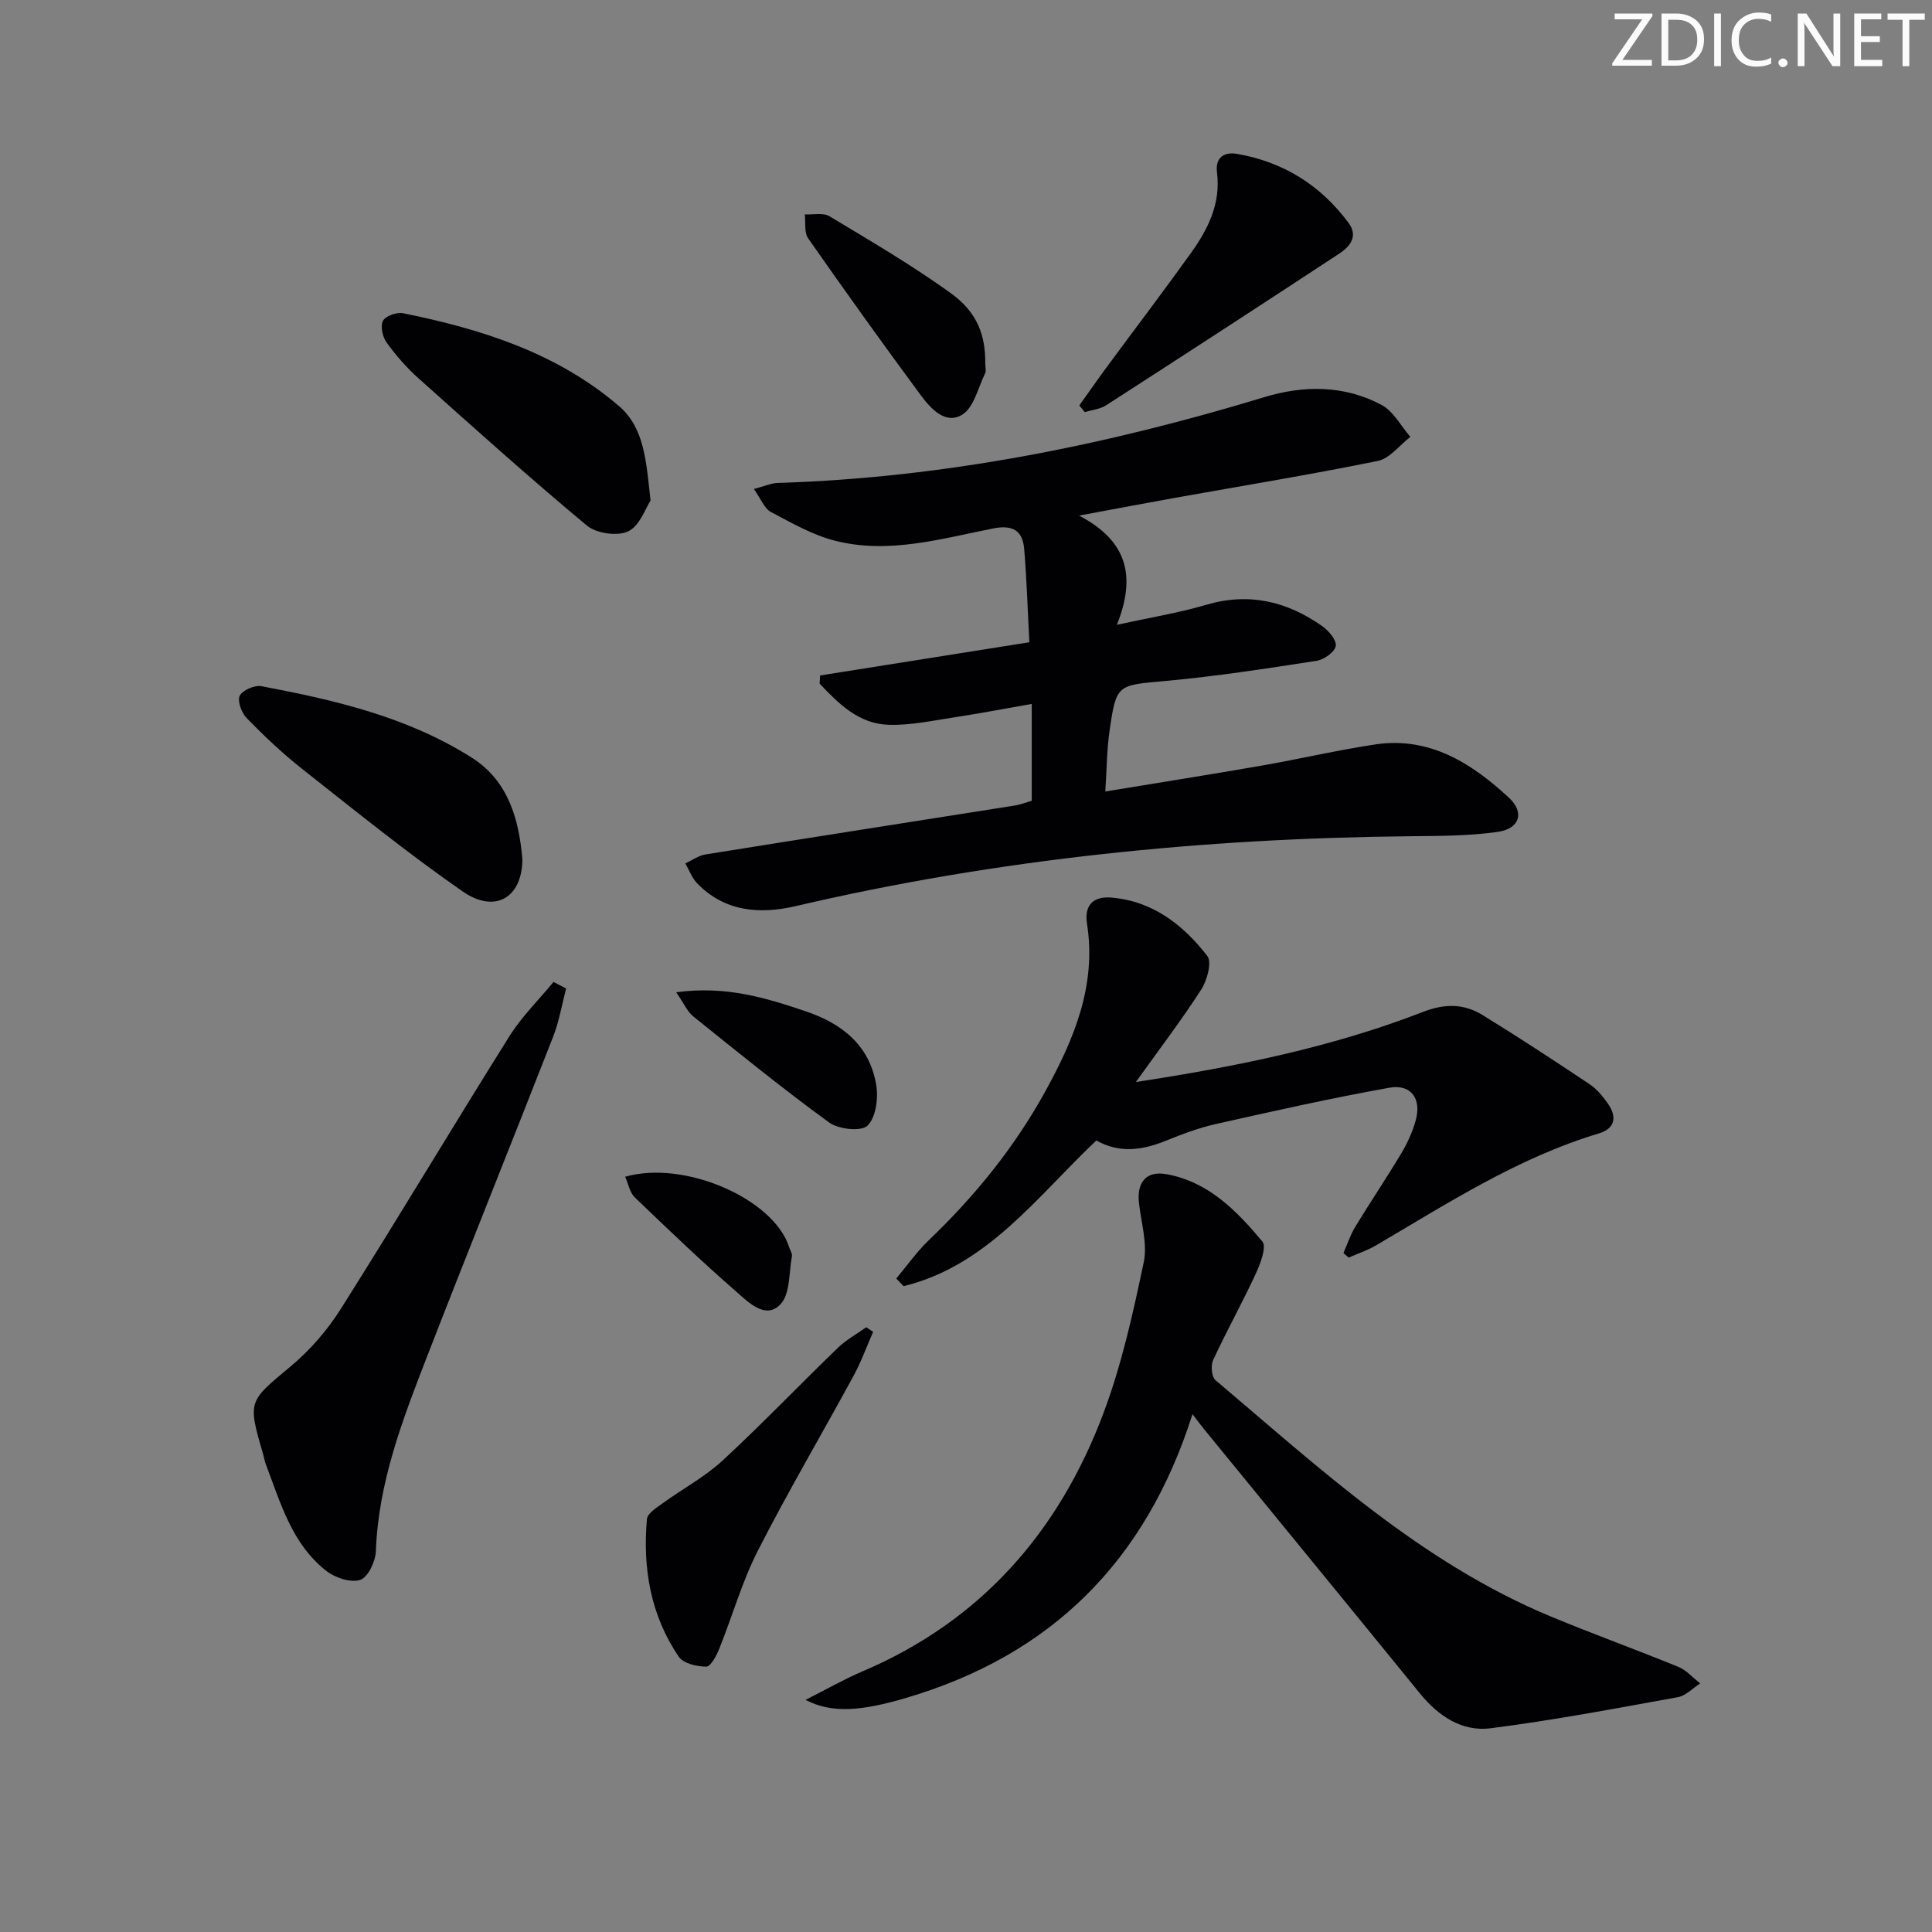 <svg enable-background="new 0 0 400 400" viewBox="0 0 400 400" xmlns="http://www.w3.org/2000/svg"><rect x="0" y="0" width="400" height="400" fill="#808080" stroke="none"/><path d="m342.2 3.2-6.3 9.2h6.1v1.2h-8.2v-.5l6.2-9.1h-5.7v-1.2h7.8v.4z" fill="#fafbfa"/><path d="m344 13.7v-10.9h3.1c1.6 0 3 .5 4.1 1.4 1.1 1 1.6 2.2 1.6 3.9s-.5 3-1.6 4-2.5 1.5-4.2 1.5h-3zm1.4-9.6v8.4h1.6c1.4 0 2.5-.4 3.2-1.1.8-.8 1.2-1.8 1.2-3.2s-.4-2.4-1.2-3.1-1.8-1-3.1-1z" fill="#fafbfa"/><path d="m356.3 2.8v10.9h-1.4v-10.9z" fill="#fafbfa"/><path d="m366.6 13.2c-.8.4-1.8.6-3 .6-1.6 0-2.8-.5-3.7-1.5s-1.4-2.3-1.4-3.9c0-1.7.5-3.2 1.6-4.2s2.4-1.6 4-1.6c1 0 1.9.1 2.6.4v1.5c-.8-.4-1.6-.6-2.6-.6-1.2 0-2.2.4-3 1.2s-1.1 1.9-1.1 3.3c0 1.3.4 2.3 1.1 3.1s1.6 1.1 2.8 1.1c1.1 0 2-.2 2.8-.7v1.3z" fill="#fafbfa"/><path d="m368.2 13c0-.3.1-.5.3-.6.2-.2.4-.3.6-.3.3 0 .5.1.7.3s.3.4.3.6-.1.5-.3.6c-.2.2-.4.3-.7.3s-.5-.1-.6-.3c-.2-.2-.3-.4-.3-.6z" fill="#fafbfa"/><path d="m381.1 13.7h-1.7l-5.5-8.4c-.2-.2-.3-.5-.4-.7 0 .2.1.8.1 1.5v7.6h-1.4v-10.9h1.8l5.3 8.3c.3.4.4.6.4.8 0-.3-.1-.8-.1-1.6v-7.5h1.4v10.9z" fill="#fafbfa"/><path d="m389.7 13.7h-5.8v-10.9h5.6v1.2h-4.2v3.5h3.9v1.2h-3.9v3.7h4.4z" fill="#fafbfa"/><path d="m398.4 4.1h-3.1v9.6h-1.4v-9.6h-3.1v-1.3h7.7v1.3z" fill="#fafbfa"/><g fill="#010104"><path d="m213.61 165.79c0-6.55 0-12.84 0-20.05-5.62.98-10.73 1.97-15.87 2.75-4.58.69-9.22 1.72-13.79 1.57-6.16-.2-10.34-4.37-14.25-8.52.03-.56.06-1.12.09-1.69 14.22-2.26 28.44-4.52 43.33-6.88-.36-6.73-.55-13.01-1.07-19.27-.32-3.88-2.38-5.1-6.49-4.28-10.71 2.13-21.49 5.31-32.49 2.58-4.7-1.16-9.11-3.7-13.45-5.99-1.37-.73-2.07-2.71-3.54-4.77 2.21-.58 3.58-1.21 4.96-1.25 34.44-1.08 67.86-7.79 100.74-17.77 8.18-2.48 16.57-2.5 24.28 1.63 2.45 1.32 3.98 4.35 5.94 6.6-2.24 1.72-4.26 4.47-6.74 4.98-13.97 2.85-28.05 5.15-42.09 7.66-5.98 1.07-11.95 2.21-19.76 3.66 10.12 5.28 11.79 12.68 7.83 22.61 7.02-1.54 12.84-2.47 18.44-4.13 8.88-2.63 16.77-.74 24.07 4.4 1.34.94 3.03 2.95 2.8 4.14-.24 1.26-2.45 2.81-3.99 3.05-10.33 1.59-20.68 3.2-31.09 4.15-10.2.93-10.34.57-11.76 10.43-.56 3.91-.57 7.9-.87 12.47 11.23-1.85 21.82-3.52 32.38-5.36 7.84-1.37 15.61-3.19 23.48-4.38 11.26-1.69 19.98 3.87 27.71 11.03 3.31 3.07 2.21 6.43-2.31 7.07-5.89.84-11.91.84-17.88.9-43.01.42-85.57 4.68-127.52 14.48-7.34 1.71-14.67 1.2-20.4-4.77-1.06-1.11-1.62-2.71-2.41-4.08 1.39-.64 2.73-1.63 4.19-1.86 21.3-3.42 42.62-6.74 63.93-10.11 1.26-.19 2.49-.68 3.6-1z"/><path d="m246.89 292.79c-9.71 30.62-29.37 49.89-59.2 58.72-9.38 2.77-15.44 3.28-20.91.43 4.39-2.21 8-4.29 11.81-5.91 24.57-10.46 40.69-28.96 49.89-53.51 3.76-10.02 6.1-20.63 8.31-31.14.82-3.87-.52-8.21-.98-12.32-.47-4.23 1.47-6.69 5.61-5.97 8.71 1.52 14.62 7.58 19.94 13.95.93 1.11-.42 4.63-1.39 6.72-2.78 6.01-6.02 11.81-8.8 17.82-.52 1.12-.33 3.48.48 4.16 21.69 18.36 42.65 37.82 69.43 48.94 8.73 3.63 17.64 6.84 26.39 10.42 1.7.7 3.03 2.27 4.54 3.43-1.54.98-2.96 2.55-4.62 2.85-12.89 2.34-25.78 4.78-38.77 6.44-5.9.75-10.79-2.49-14.61-7.18-14.81-18.2-29.69-36.34-44.53-54.51-.63-.75-1.22-1.55-2.59-3.34z"/><path d="m235.17 224.02c21.12-3.23 40.71-7.25 59.46-14.52 4.51-1.75 8.46-1.72 12.31.65 7.5 4.61 14.87 9.45 22.2 14.34 1.48.99 2.7 2.5 3.74 3.97 1.93 2.73 1.56 5.18-1.86 6.21-16.77 5.02-31.29 14.47-46.18 23.2-1.76 1.03-3.74 1.67-5.62 2.5-.36-.31-.71-.63-1.07-.94.81-1.83 1.42-3.76 2.45-5.45 3.11-5.11 6.46-10.08 9.53-15.21 1.26-2.1 2.32-4.42 2.97-6.78 1.25-4.48-.92-7.59-5.43-6.79-12.05 2.15-24.01 4.84-35.95 7.52-3.55.8-7.02 2.11-10.4 3.48-4.85 1.97-9.6 2.61-14.33-.08-12.32 11.63-22.52 25.91-39.91 30.17-.51-.53-1.01-1.06-1.52-1.59 2.24-2.66 4.25-5.55 6.75-7.94 9.57-9.16 17.79-19.29 24.19-30.95 5.93-10.82 10.54-21.83 8.55-34.58-.58-3.72 1.19-5.74 5.13-5.39 8.57.76 14.81 5.68 19.78 12.08.99 1.28-.03 5.04-1.25 6.94-4.02 6.25-8.54 12.18-13.54 19.16z"/><path d="m117.21 204.66c-.88 3.34-1.45 6.81-2.7 10.01-8.64 22.1-17.52 44.11-26.11 66.23-5.04 12.99-10.07 26.01-10.58 40.26-.08 2.12-1.64 5.42-3.24 5.94-1.97.64-5.19-.43-7.02-1.86-7.17-5.61-9.5-14.16-12.57-22.21-.24-.62-.32-1.29-.5-1.92-3.27-11.16-3.06-10.91 5.7-18.23 4.01-3.34 7.6-7.5 10.39-11.92 11.8-18.68 23.13-37.66 34.86-56.38 2.55-4.07 6.08-7.54 9.16-11.28.87.44 1.74.9 2.61 1.36z"/><path d="m108.15 177.87c0 7.9-5.58 11.39-12.35 6.7-11.46-7.95-22.32-16.77-33.29-25.41-4.04-3.19-7.81-6.77-11.41-10.45-1.07-1.09-2-3.56-1.47-4.66.57-1.16 3.1-2.25 4.51-1.98 15.2 2.87 30.21 6.35 43.56 14.81 7.69 4.87 9.78 13.09 10.45 20.99z"/><path d="m134.69 103.64c-1.02 1.52-2.22 5.22-4.63 6.37-2.23 1.07-6.6.43-8.57-1.21-11.85-9.86-23.33-20.18-34.83-30.46-2.46-2.2-4.68-4.74-6.61-7.41-.84-1.16-1.34-3.4-.76-4.51.53-1.01 2.86-1.83 4.16-1.57 16.23 3.28 31.87 8.21 44.7 19.22 5.27 4.52 5.63 11.36 6.54 19.57z"/><path d="m180.77 275.75c-1.34 3.04-2.47 6.2-4.05 9.1-6.58 12.11-13.59 23.99-19.84 36.26-3.28 6.44-5.26 13.54-7.98 20.28-.57 1.43-1.77 3.68-2.67 3.67-1.95-.01-4.75-.65-5.7-2.06-5.84-8.57-7.49-18.32-6.59-28.49.11-1.19 2.01-2.37 3.27-3.28 4.1-2.98 8.68-5.42 12.38-8.83 8.17-7.55 15.87-15.61 23.88-23.35 1.72-1.66 3.91-2.85 5.88-4.26.46.33.94.64 1.42.96z"/><path d="m223.46 83.94c1.88-2.63 3.73-5.29 5.65-7.9 5.81-7.88 11.75-15.68 17.45-23.64 3.53-4.92 6.21-10.23 5.41-16.65-.4-3.15 1.43-4.37 4.22-3.88 9.56 1.68 17.27 6.5 23.03 14.3 2.01 2.72.3 4.86-1.87 6.29-16.07 10.56-32.2 21.05-48.37 31.47-1.25.8-2.92.94-4.4 1.39-.38-.45-.75-.92-1.12-1.38z"/><path d="m203.99 75.34c0 .67.23 1.44-.04 1.98-1.46 2.97-2.32 7.06-4.74 8.54-3.51 2.14-6.57-1.33-8.63-4.11-7.9-10.69-15.64-21.5-23.25-32.39-.86-1.23-.51-3.29-.71-4.97 1.72.09 3.81-.41 5.11.38 8.51 5.12 17.11 10.15 25.15 15.95 5.52 3.98 7.17 8.76 7.11 14.62z"/><path d="m140 205.44c10.33-1.4 18.59 1.16 26.84 3.95 7.58 2.56 13.24 7.1 14.58 15.29.45 2.74-.08 6.69-1.82 8.38-1.31 1.26-5.98.76-7.92-.65-9.63-7-18.88-14.53-28.17-21.99-1.2-.97-1.86-2.59-3.51-4.98z"/><path d="m129.43 243.63c12.37-3.53 30.81 4.63 33.95 14.58.2.63.68 1.3.58 1.87-.64 3.42-.34 7.84-2.39 9.98-3.05 3.19-6.57-.4-9.01-2.53-7.25-6.31-14.2-12.96-21.13-19.62-1.04-1-1.33-2.78-2-4.28z"/></g></svg>